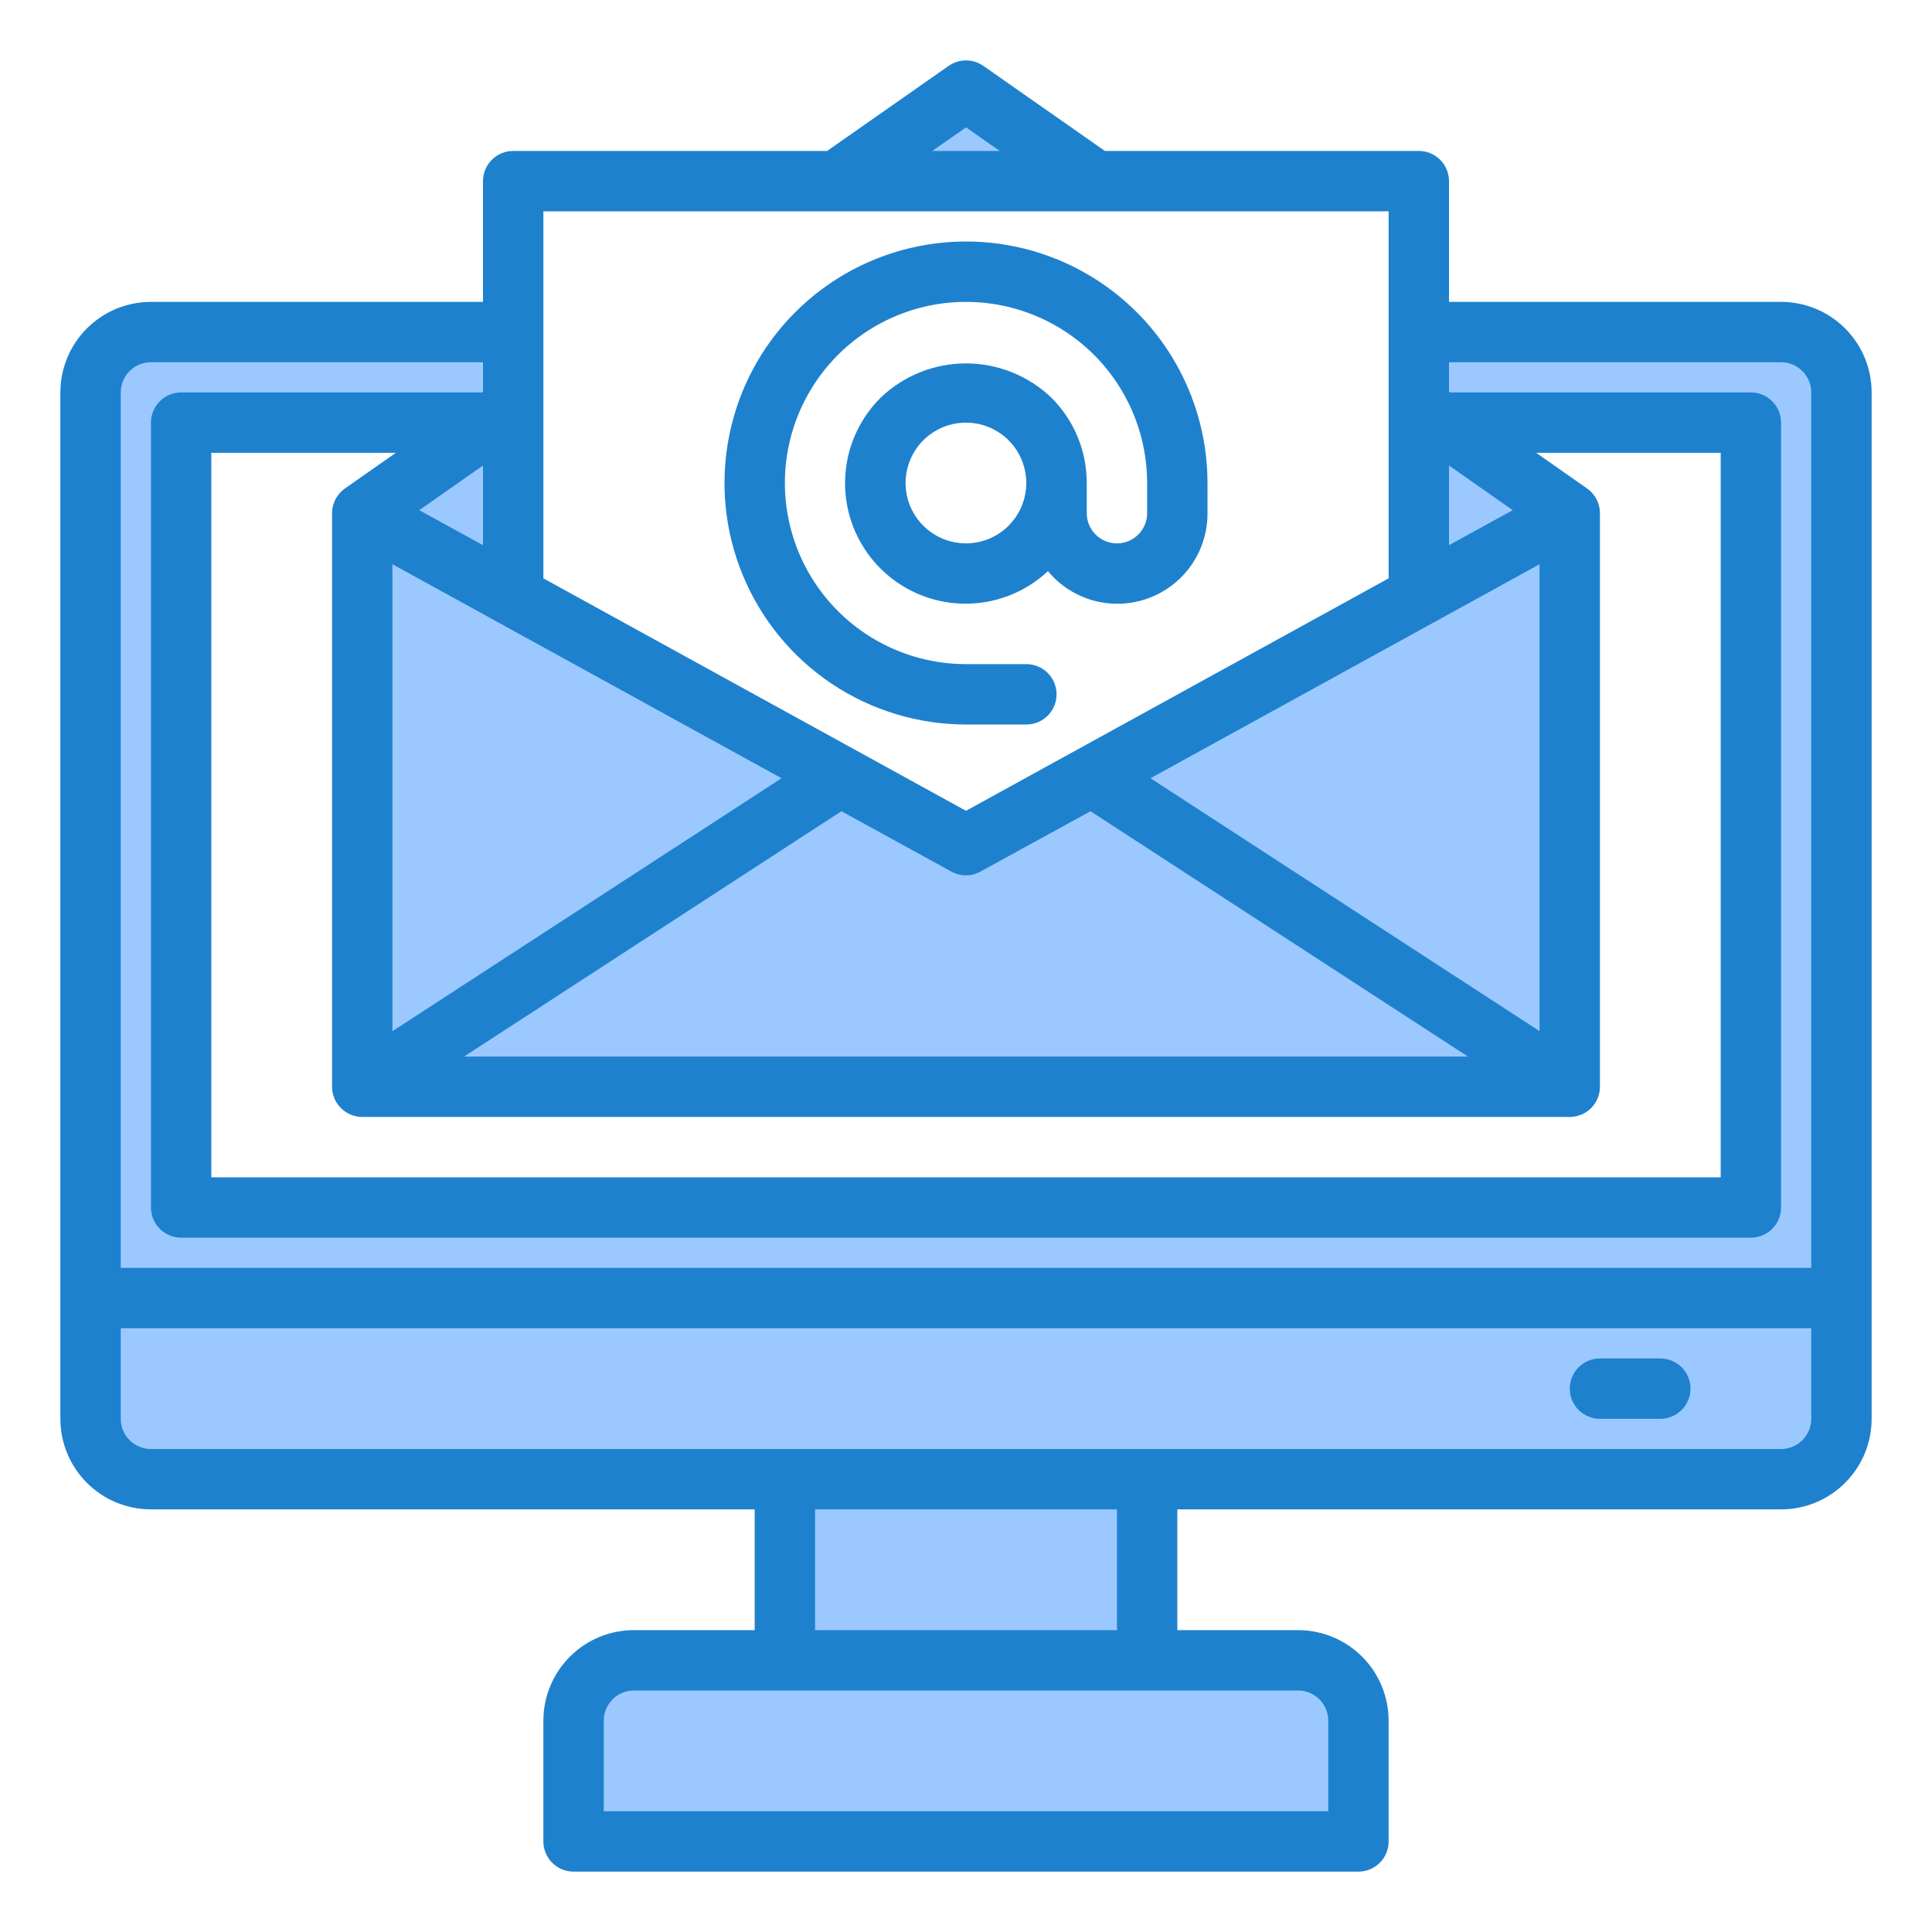 <?xml version="1.0" encoding="UTF-8" standalone="no"?> <svg width="64" height="64" viewBox="0 0 64 64" fill="none" xmlns="http://www.w3.org/2000/svg">
<path d="M52 17L47.71 14L47 13.5V19.75L52 17Z" fill="#9BC9FF"/>
<path d="M59 11H47V13.5L47.71 14H58V40H6V14H16.29L17 13.5V11H5C4.47 11.002 3.962 11.213 3.588 11.588C3.213 11.962 3.002 12.47 3 13V43H61V13C60.998 12.47 60.787 11.962 60.413 11.588C60.038 11.213 59.53 11.002 59 11V11Z" fill="#9BC9FF"/>
<path d="M17 19.75V13.5L16.29 14L12 17L17 19.75Z" fill="#9BC9FF"/>
<path d="M32 3L27.71 6H36.29L32 3Z" fill="#9BC9FF"/>
<path d="M3 43V47C3.002 47.53 3.213 48.038 3.588 48.413C3.962 48.787 4.47 48.998 5 49H59C59.53 48.998 60.038 48.787 60.413 48.413C60.787 48.038 60.998 47.53 61 47V43H3Z" fill="#9BC9FF"/>
<path d="M12 36L27.83 25.71L17 19.75L12 17V36Z" fill="#9BC9FF"/>
<path d="M52 36L36.17 25.71L32 28L27.83 25.71L12 36H52Z" fill="#9BC9FF"/>
<path d="M52 17L47 19.75L36.17 25.71L52 36V17Z" fill="#9BC9FF"/>
<path d="M38 49H26V55H38V49Z" fill="#9BC9FF"/>
<path d="M21 55C20.47 55 19.961 55.211 19.586 55.586C19.211 55.961 19 56.47 19 57V61H45V57C45 56.47 44.789 55.961 44.414 55.586C44.039 55.211 43.53 55 43 55H21Z" fill="#9BC9FF"/>
<path d="M59 10H48V6C48 5.735 47.895 5.48 47.707 5.293C47.52 5.105 47.265 5 47 5H36.6L32.573 2.181C32.405 2.064 32.205 2.001 32 2.001C31.795 2.001 31.595 2.064 31.427 2.181L27.4 5H17C16.735 5 16.48 5.105 16.293 5.293C16.105 5.48 16 5.735 16 6V10H5C4.204 10 3.441 10.316 2.879 10.879C2.316 11.441 2 12.204 2 13V47C2 47.796 2.316 48.559 2.879 49.121C3.441 49.684 4.204 50 5 50H25V54H21C20.204 54 19.441 54.316 18.879 54.879C18.316 55.441 18 56.204 18 57V61C18 61.265 18.105 61.52 18.293 61.707C18.48 61.895 18.735 62 19 62H45C45.265 62 45.52 61.895 45.707 61.707C45.895 61.52 46 61.265 46 61V57C46 56.204 45.684 55.441 45.121 54.879C44.559 54.316 43.796 54 43 54H39V50H59C59.796 50 60.559 49.684 61.121 49.121C61.684 48.559 62 47.796 62 47V13C62 12.204 61.684 11.441 61.121 10.879C60.559 10.316 59.796 10 59 10V10ZM48 15.421L50.111 16.9L48 18.059V15.421ZM51 18.691V34.157L38.112 25.78L51 18.691ZM36.124 26.873L48.627 35H15.373L27.873 26.873L31.516 28.873C31.663 28.954 31.829 28.997 31.997 28.997C32.165 28.997 32.331 28.954 32.478 28.873L36.124 26.873ZM16 18.059L13.889 16.9L16 15.421V18.059ZM13 34.159V18.691L25.888 25.78L13 34.159ZM11.427 16.181C11.295 16.273 11.188 16.396 11.113 16.538C11.039 16.681 11 16.839 11 17V36C11 36.265 11.105 36.52 11.293 36.707C11.48 36.895 11.735 37 12 37H52C52.265 37 52.52 36.895 52.707 36.707C52.895 36.52 53 36.265 53 36V17C53 16.839 52.961 16.681 52.887 16.538C52.812 16.396 52.705 16.273 52.573 16.181L50.887 15H57V39H7V15H13.113L11.427 16.181ZM32 4.22L33.115 5H30.885L32 4.22ZM18 7H46V19.159L32 26.859L18 19.159V7ZM5 12H16V12.979L15.97 13H6C5.735 13 5.48 13.105 5.293 13.293C5.105 13.48 5 13.735 5 14V40C5 40.265 5.105 40.52 5.293 40.707C5.48 40.895 5.735 41 6 41H58C58.265 41 58.52 40.895 58.707 40.707C58.895 40.52 59 40.265 59 40V14C59 13.735 58.895 13.48 58.707 13.293C58.52 13.105 58.265 13 58 13H48.03L48 12.979V12H59C59.265 12 59.52 12.105 59.707 12.293C59.895 12.48 60 12.735 60 13V42H4V13C4 12.735 4.105 12.48 4.293 12.293C4.48 12.105 4.735 12 5 12ZM43 56C43.265 56 43.52 56.105 43.707 56.293C43.895 56.48 44 56.735 44 57V60H20V57C20 56.735 20.105 56.48 20.293 56.293C20.48 56.105 20.735 56 21 56H43ZM37 54H27V50H37V54ZM59 48H5C4.735 48 4.48 47.895 4.293 47.707C4.105 47.52 4 47.265 4 47V44H60V47C60 47.265 59.895 47.52 59.707 47.707C59.52 47.895 59.265 48 59 48Z" fill="#1E81CE"/>
<path d="M55 45H53C52.735 45 52.48 45.105 52.293 45.293C52.105 45.48 52 45.735 52 46C52 46.265 52.105 46.52 52.293 46.707C52.48 46.895 52.735 47 53 47H55C55.265 47 55.52 46.895 55.707 46.707C55.895 46.52 56 46.265 56 46C56 45.735 55.895 45.48 55.707 45.293C55.52 45.105 55.265 45 55 45Z" fill="#1E81CE"/>
<path d="M34 24C34.265 24 34.52 23.895 34.707 23.707C34.895 23.52 35 23.265 35 23C35 22.735 34.895 22.48 34.707 22.293C34.52 22.105 34.265 22 34 22H32C30.813 22 29.653 21.648 28.667 20.989C27.68 20.329 26.911 19.392 26.457 18.296C26.003 17.2 25.884 15.993 26.115 14.829C26.347 13.666 26.918 12.597 27.757 11.757C28.596 10.918 29.666 10.347 30.829 10.115C31.993 9.884 33.2 10.003 34.296 10.457C35.392 10.911 36.33 11.68 36.989 12.667C37.648 13.653 38 14.813 38 16V17C38 17.265 37.895 17.52 37.707 17.707C37.52 17.895 37.265 18 37 18C36.735 18 36.48 17.895 36.293 17.707C36.105 17.52 36 17.265 36 17V16C36.001 15.475 35.898 14.954 35.697 14.469C35.496 13.984 35.2 13.543 34.827 13.173C34.066 12.445 33.053 12.038 32 12.038C30.947 12.038 29.934 12.445 29.173 13.173C28.429 13.912 28.005 14.914 27.994 15.962C27.982 17.011 28.384 18.022 29.112 18.777C29.84 19.532 30.835 19.97 31.884 19.997C32.932 20.024 33.949 19.637 34.714 18.92C35.107 19.394 35.637 19.735 36.231 19.896C36.825 20.057 37.454 20.031 38.033 19.82C38.611 19.61 39.111 19.227 39.463 18.722C39.815 18.217 40.003 17.616 40 17V16C40 14.418 39.531 12.871 38.652 11.555C37.773 10.24 36.523 9.214 35.062 8.609C33.6 8.003 31.991 7.845 30.439 8.154C28.887 8.462 27.462 9.224 26.343 10.343C25.224 11.462 24.462 12.887 24.154 14.439C23.845 15.991 24.003 17.6 24.609 19.061C25.215 20.523 26.24 21.773 27.555 22.652C28.871 23.531 30.418 24 32 24H34ZM32 18C31.537 18.001 31.089 17.841 30.731 17.547C30.372 17.254 30.127 16.846 30.036 16.392C29.946 15.939 30.015 15.467 30.233 15.059C30.45 14.651 30.803 14.331 31.23 14.153C31.658 13.976 32.133 13.952 32.576 14.085C33.019 14.219 33.402 14.503 33.66 14.887C33.917 15.272 34.033 15.734 33.988 16.194C33.943 16.655 33.74 17.085 33.413 17.413C33.038 17.788 32.53 17.999 32 18Z" fill="#1E81CE"/>
</svg>
